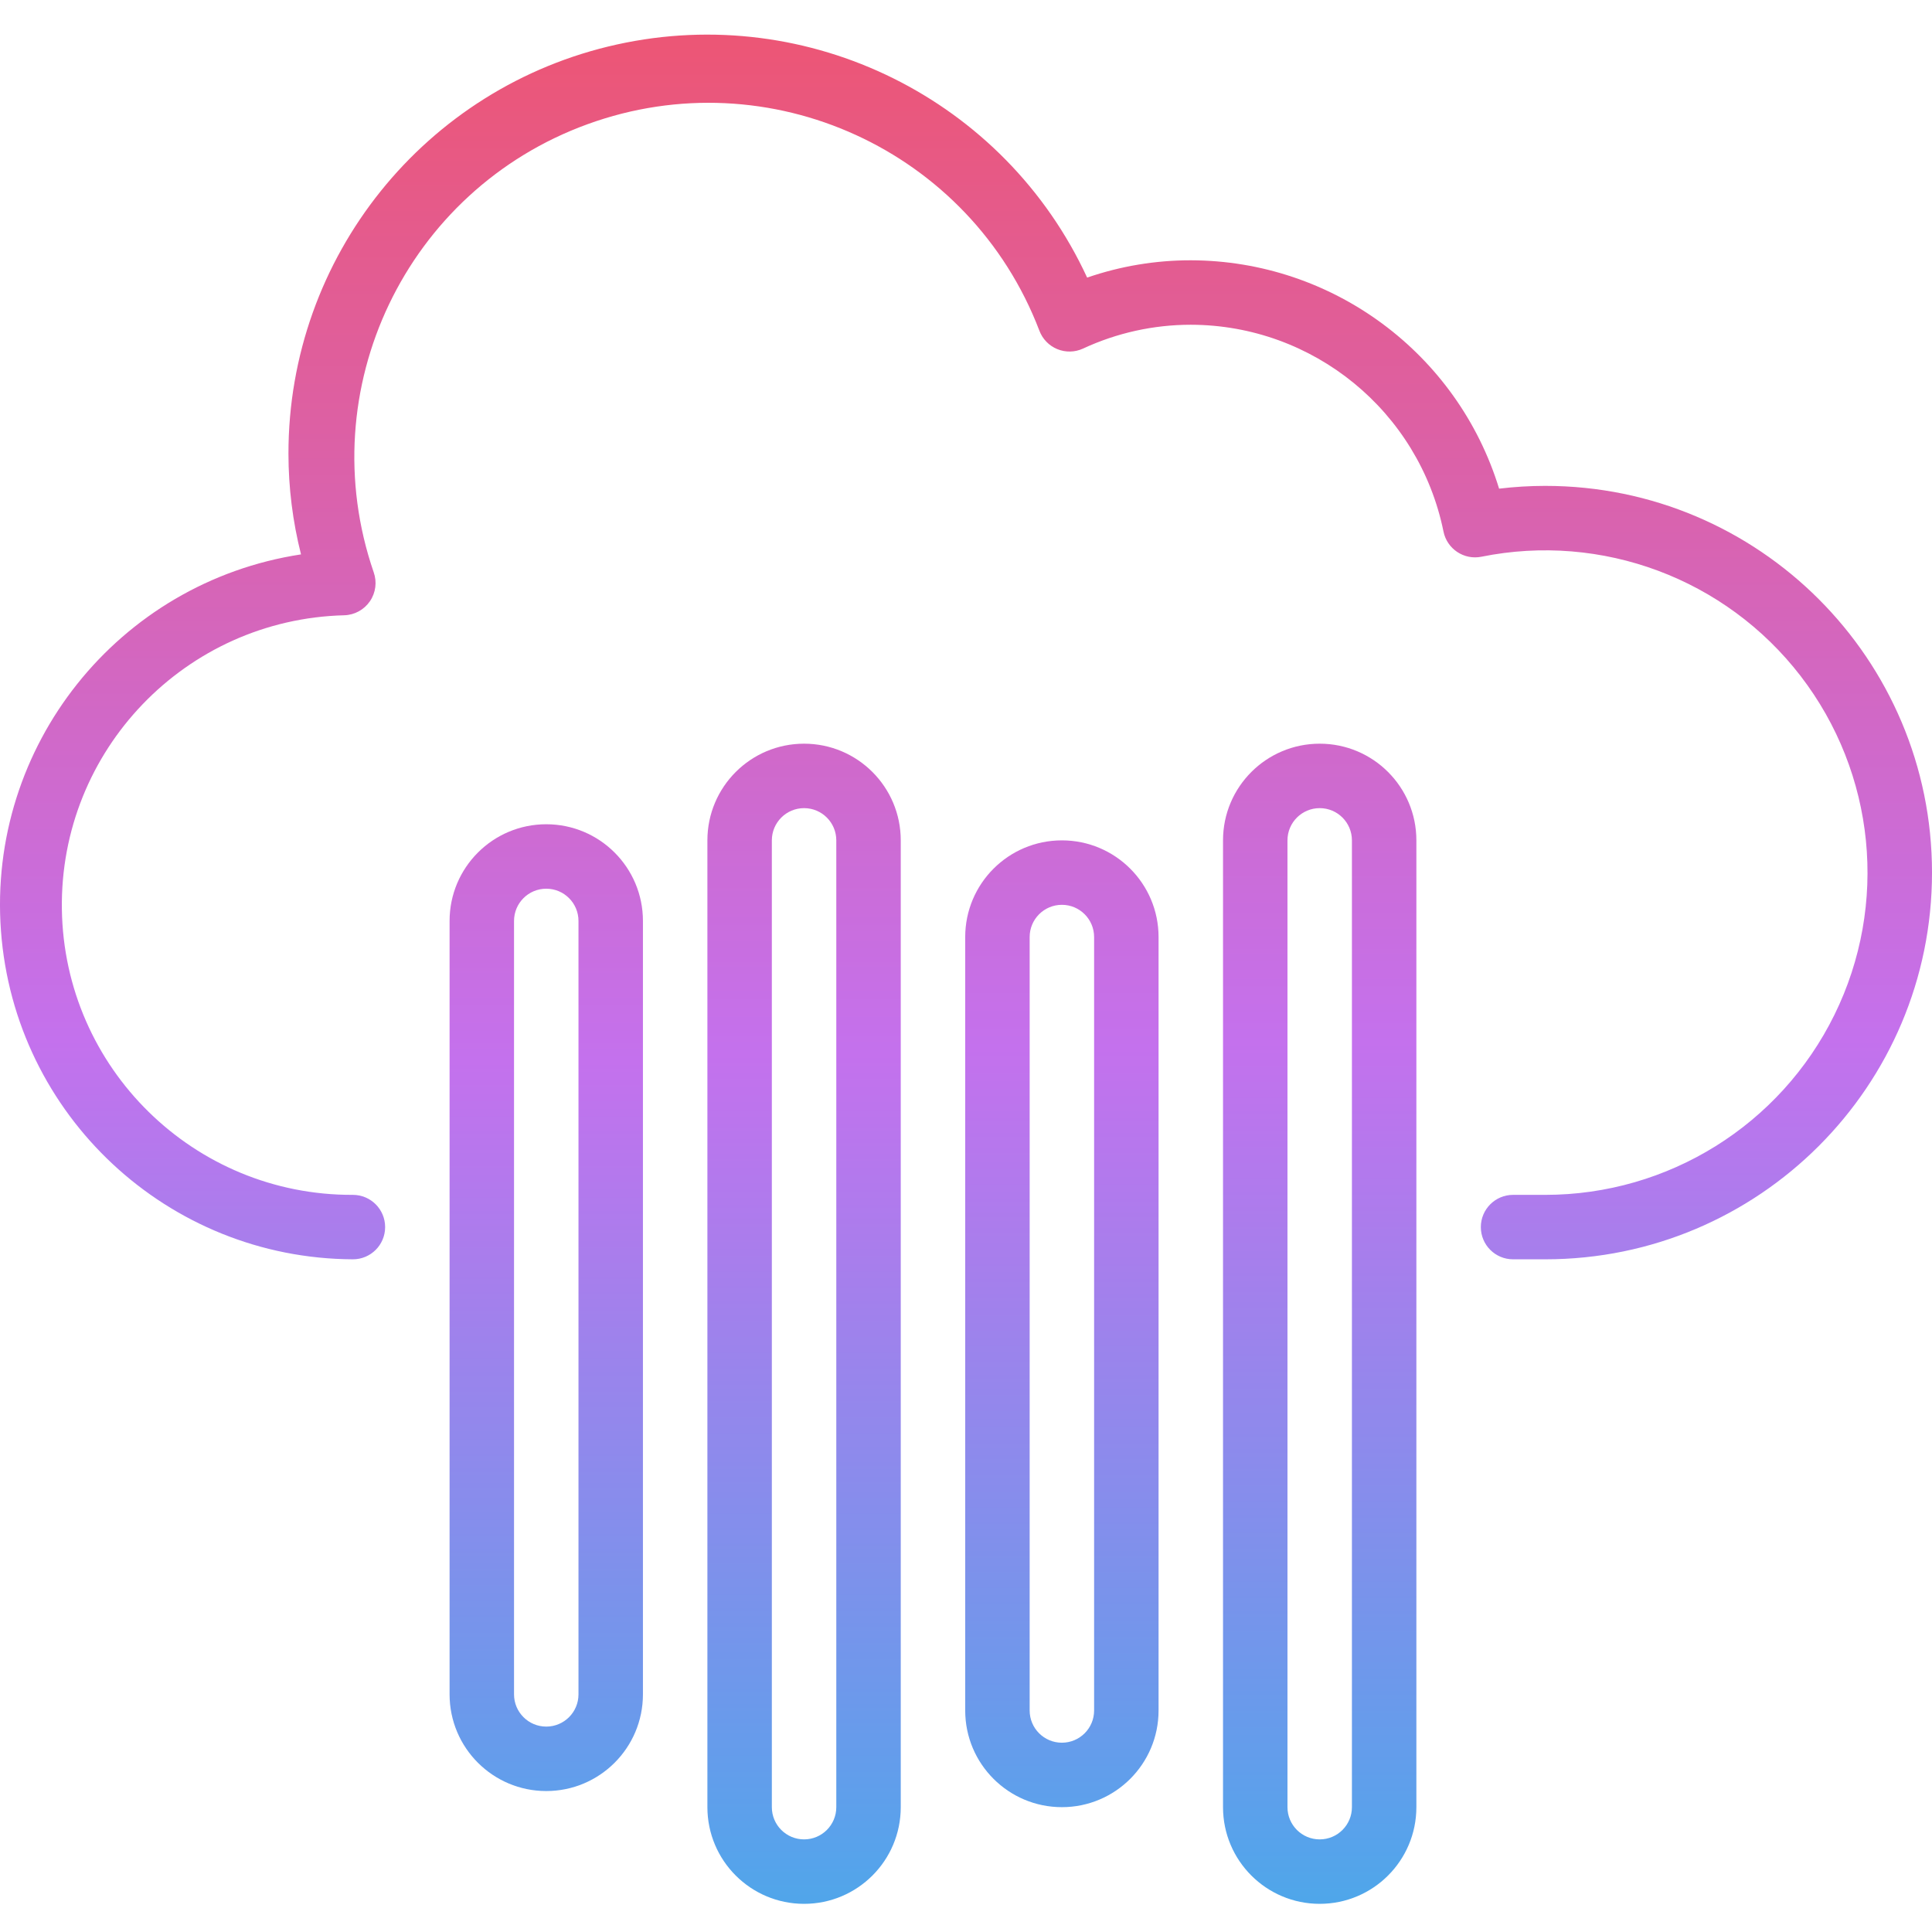 <svg height="479pt" viewBox="0 -8 479.605 479" width="479pt" xmlns="http://www.w3.org/2000/svg" xmlns:xlink="http://www.w3.org/1999/xlink"><linearGradient id="a"><stop offset="0" stop-color="#12c2e9"/><stop offset=".5" stop-color="#c471ed"/><stop offset=".982" stop-color="#f64f59"/></linearGradient><linearGradient id="b" gradientUnits="userSpaceOnUse" x1="239.605" x2="239.605" xlink:href="#a" y1="568.602" y2="-68.894"/><linearGradient id="c" gradientUnits="userSpaceOnUse" x1="135.605" x2="135.605" xlink:href="#a" y1="579.258" y2="-69.094"/><linearGradient id="d" gradientUnits="userSpaceOnUse" x1="199.605" x2="199.605" xlink:href="#a" y1="577.682" y2="-70.678"/><linearGradient id="e" gradientUnits="userSpaceOnUse" x1="263.605" x2="263.605" xlink:href="#a" y1="576.098" y2="-72.254"/><linearGradient id="f" gradientUnits="userSpaceOnUse" x1="327.605" x2="327.605" xlink:href="#a" y1="574.522" y2="-73.838"/><path d="m383.605 112.312c-3.832.004-7.66.234-11.465.691-10.324-33.633-41.355-56.617-76.535-56.691-8.758-.008-17.453 1.445-25.73 4.297-20.488-44.301-69.043-68.379-116.707-57.871-47.668 10.508-81.598 52.766-81.562 101.574.004 8.434 1.055 16.836 3.117 25.008-45.414 6.934-77.859 47.637-74.484 93.453 3.371 45.82 41.426 81.336 87.367 81.539 4.418 0 8-3.578 8-8 0-4.418-3.582-8-8-8-39.441.168-71.66-31.445-72.246-70.883-.586-39.434 30.684-71.992 70.109-72.996 2.555-.078 4.922-1.371 6.363-3.484 1.445-2.109 1.789-4.785.934-7.195-15.609-45.363 8.027-94.863 53.117-111.238 45.094-16.375 94.984 6.422 112.121 51.23.777 2.09 2.387 3.762 4.449 4.613s4.383.801 6.406-.133c8.379-3.895 17.508-5.914 26.746-5.914 30.438.055 56.648 21.496 62.727 51.32.871 4.336 5.094 7.141 9.426 6.266 29.883-6.039 60.602 5.438 79.211 29.586 18.605 24.152 21.871 56.781 8.414 84.137-13.453 27.359-41.289 44.691-71.777 44.691h-8c-4.418 0-8 3.582-8 8 0 4.422 3.582 8 8 8h8c53.02 0 96-42.98 96-96s-42.98-96-96-96zm0 0" fill="url(#b)"/><path d="m159.605 412.312v-192c0-13.254-10.746-24-24-24-13.254 0-24 10.746-24 24v192c0 13.258 10.746 24 24 24 13.254 0 24-10.742 24-24zm-32 0v-192c0-4.418 3.582-8 8-8s8 3.582 8 8v192c0 4.422-3.582 8-8 8s-8-3.578-8-8zm0 0" fill="url(#c)"/><path d="m223.605 440.312v-240c0-13.254-10.746-24-24-24-13.254 0-24 10.746-24 24v240c0 13.258 10.746 24 24 24 13.254 0 24-10.742 24-24zm-32 0v-240c0-4.418 3.582-8 8-8s8 3.582 8 8v240c0 4.422-3.582 8-8 8s-8-3.578-8-8zm0 0" fill="url(#d)"/><path d="m287.605 416.312v-192c0-13.254-10.746-24-24-24-13.254 0-24 10.746-24 24v192c0 13.258 10.746 24 24 24 13.254 0 24-10.742 24-24zm-32 0v-192c0-4.418 3.582-8 8-8s8 3.582 8 8v192c0 4.422-3.582 8-8 8s-8-3.578-8-8zm0 0" fill="url(#e)"/><path d="m351.605 440.312v-240c0-13.254-10.746-24-24-24-13.254 0-24 10.746-24 24v240c0 13.258 10.746 24 24 24 13.254 0 24-10.742 24-24zm-32 0v-240c0-4.418 3.582-8 8-8s8 3.582 8 8v240c0 4.422-3.582 8-8 8s-8-3.578-8-8zm0 0" fill="url(#f)"/></svg>